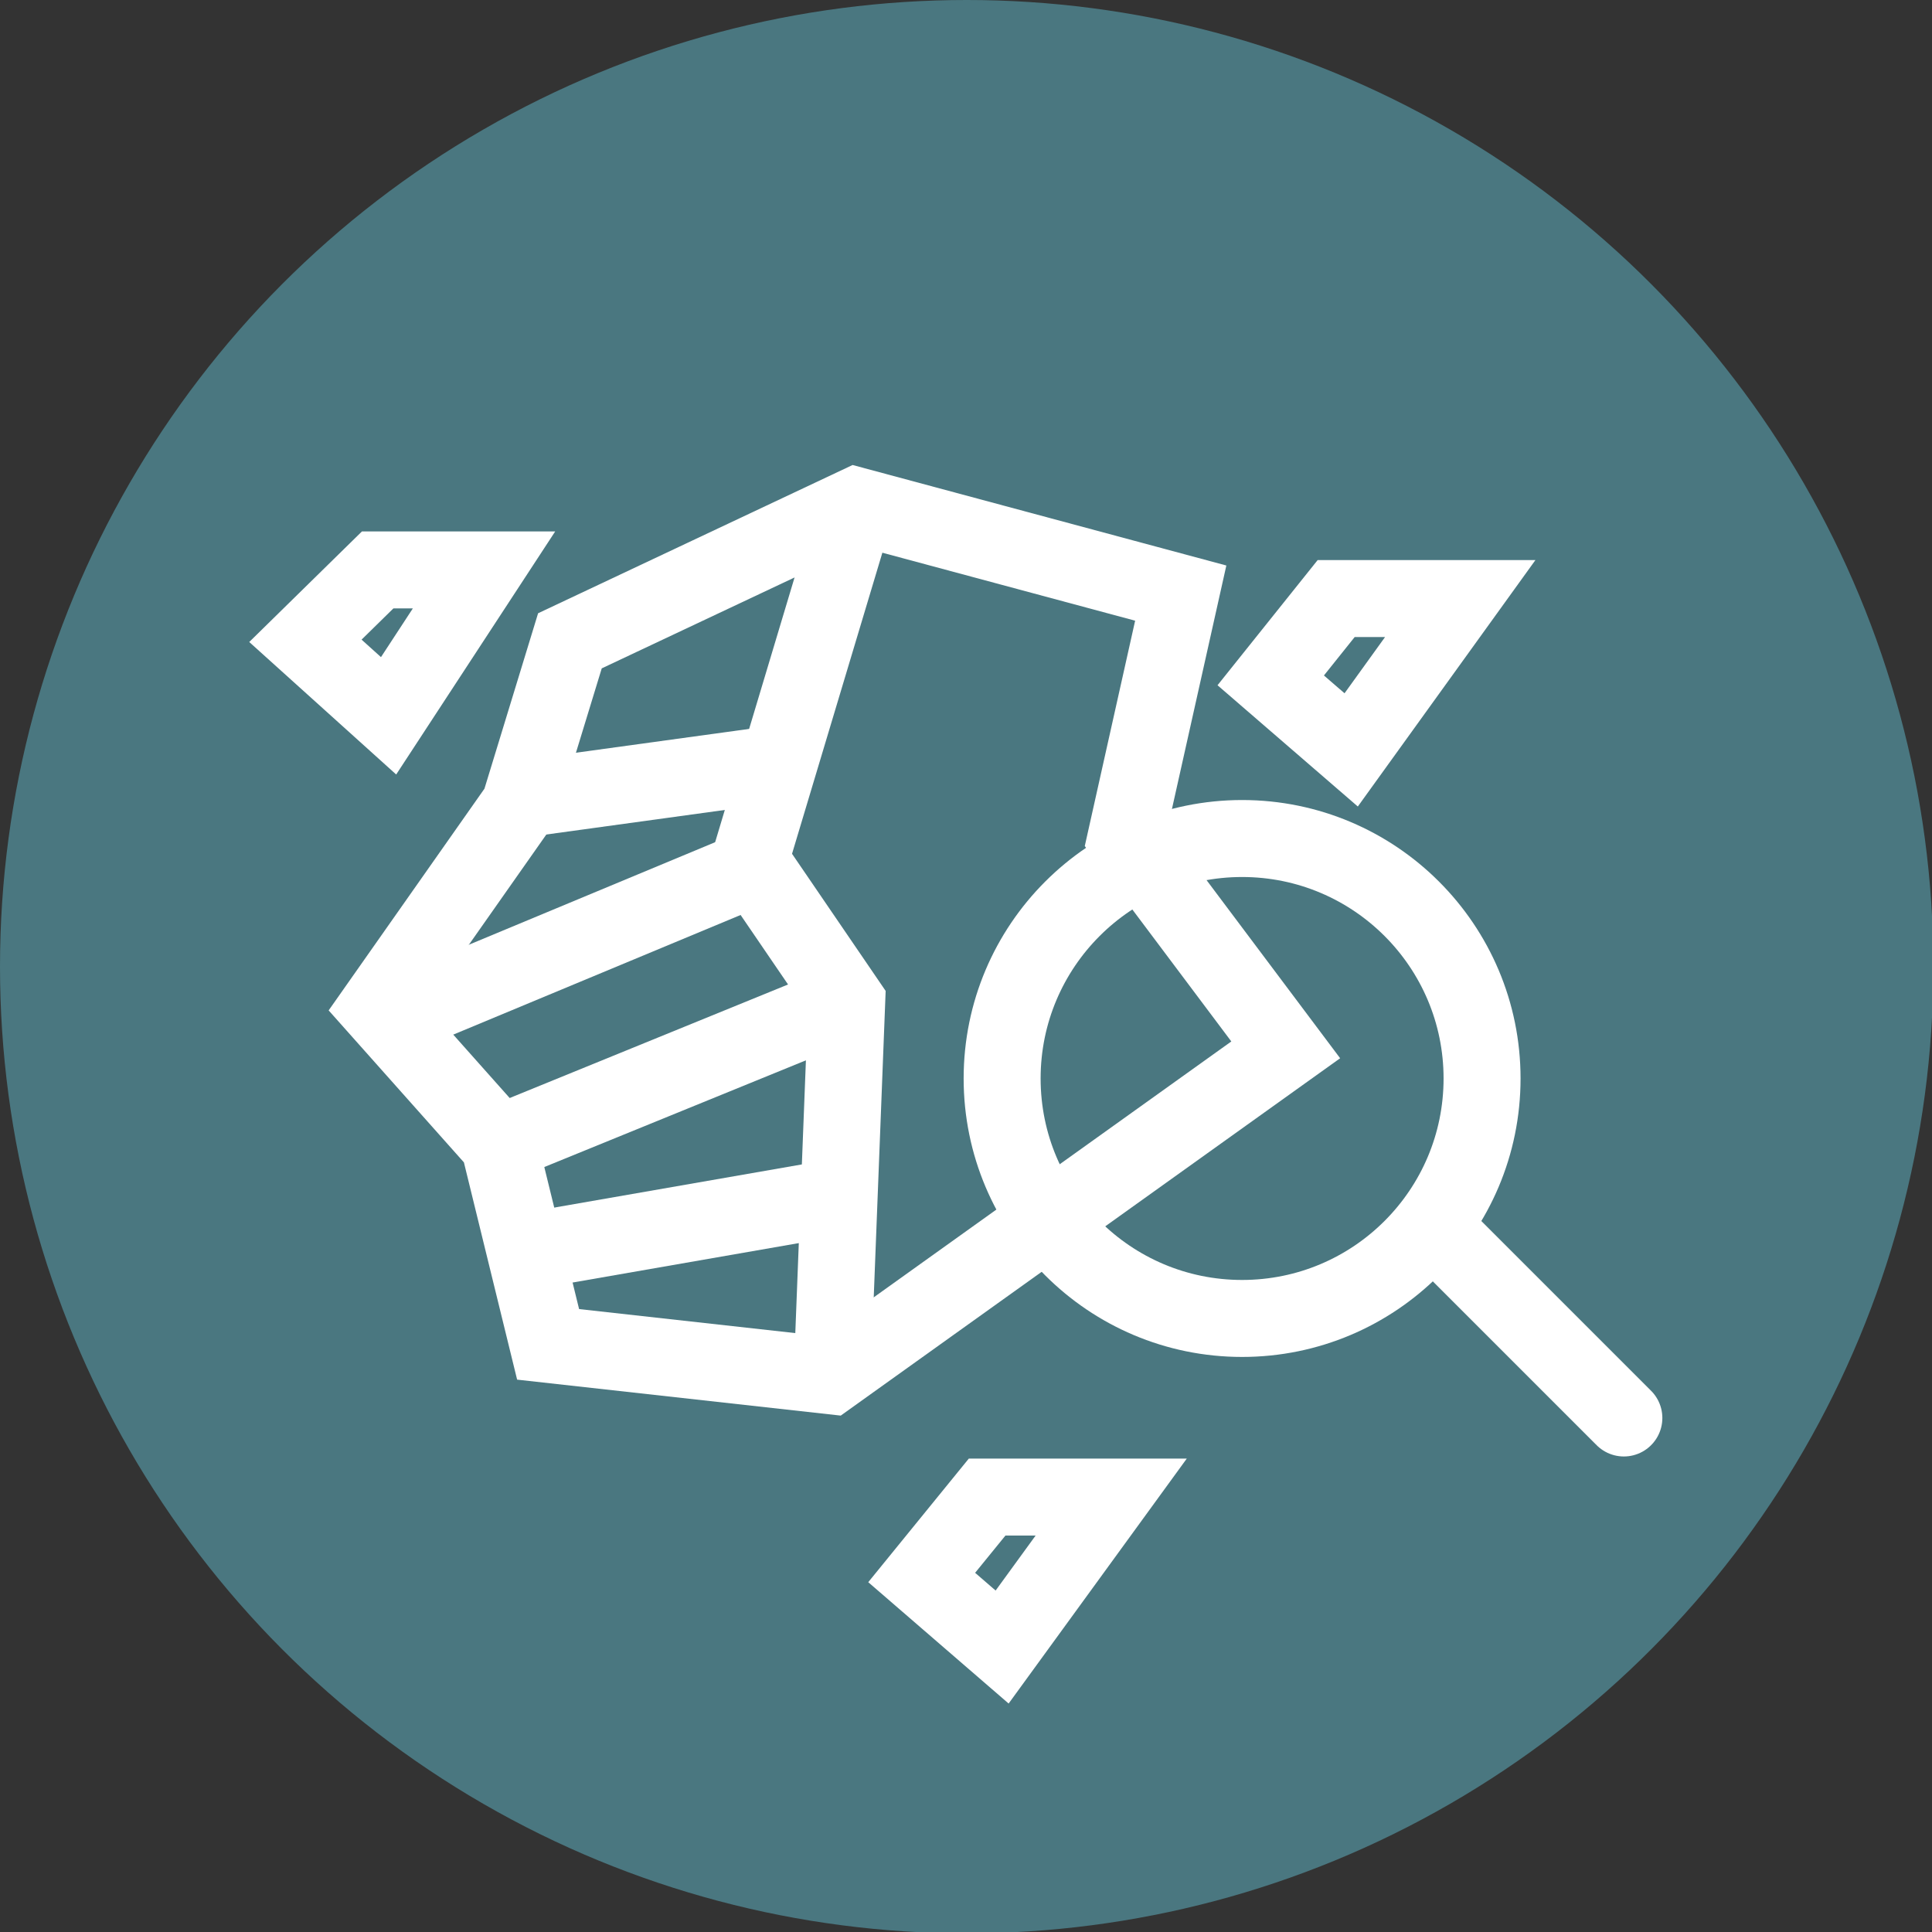 <?xml version="1.0" encoding="utf-8"?>
<!-- Generator: Adobe Illustrator 24.2.3, SVG Export Plug-In . SVG Version: 6.00 Build 0)  -->
<svg version="1.1" id="Capa_1" xmlns="http://www.w3.org/2000/svg" xmlns:xlink="http://www.w3.org/1999/xlink" x="0px" y="0px"
	 viewBox="0 0 141.7 141.7" style="enable-background:new 0 0 141.7 141.7;" xml:space="preserve">
<rect x="0" y="0" width="141.7" height="141.7" fill="#333333" stroke="none"/>
<style type="text/css">
	.st0{fill:#4A7780;}
	.st1{fill:none;stroke:#FFFFFF;stroke-width:5.646;stroke-miterlimit:10;}
	.st2{fill:none;stroke:#FFFFFF;stroke-width:5.646;stroke-linecap:round;stroke-miterlimit:10;}
</style>
<circle class="st0" cx="70.9" cy="70.9" r="70.9"/>
<polygon class="st1" points="41.8,47 38.1,59.1 27.7,73.9 36.6,83.9 40.2,98.6 60.9,100.9 94.3,77 82.6,61.4 86.6,43.5 62.8,37.1 
	"/>
<polyline class="st1" points="61.1,99.2 62.1,73.5 55,63.1 62.8,37.1 "/>
<line class="st1" x1="38.3" y1="58.6" x2="57.2" y2="56"/>
<line class="st1" x1="28.5" y1="74.8" x2="55.4" y2="63.6"/>
<line class="st1" x1="36.6" y1="83.9" x2="62.1" y2="73.5"/>
<line class="st1" x1="39.7" y1="91.6" x2="61.5" y2="87.8"/>
<polygon class="st2" points="22.4,47 27.7,41.8 35.5,41.8 28.5,52.5 "/>
<polygon class="st2" points="93.2,49.9 99.1,55 107.1,43.9 98,43.9 "/>
<polygon class="st2" points="67.6,115.7 73.5,120.8 81.5,109.8 72.4,109.8 "/>
<g>
	<circle class="st2" cx="91.1" cy="79.1" r="17.6"/>
	<line class="st2" x1="105.1" y1="90" x2="119.1" y2="104"/>
</g>
</svg>
